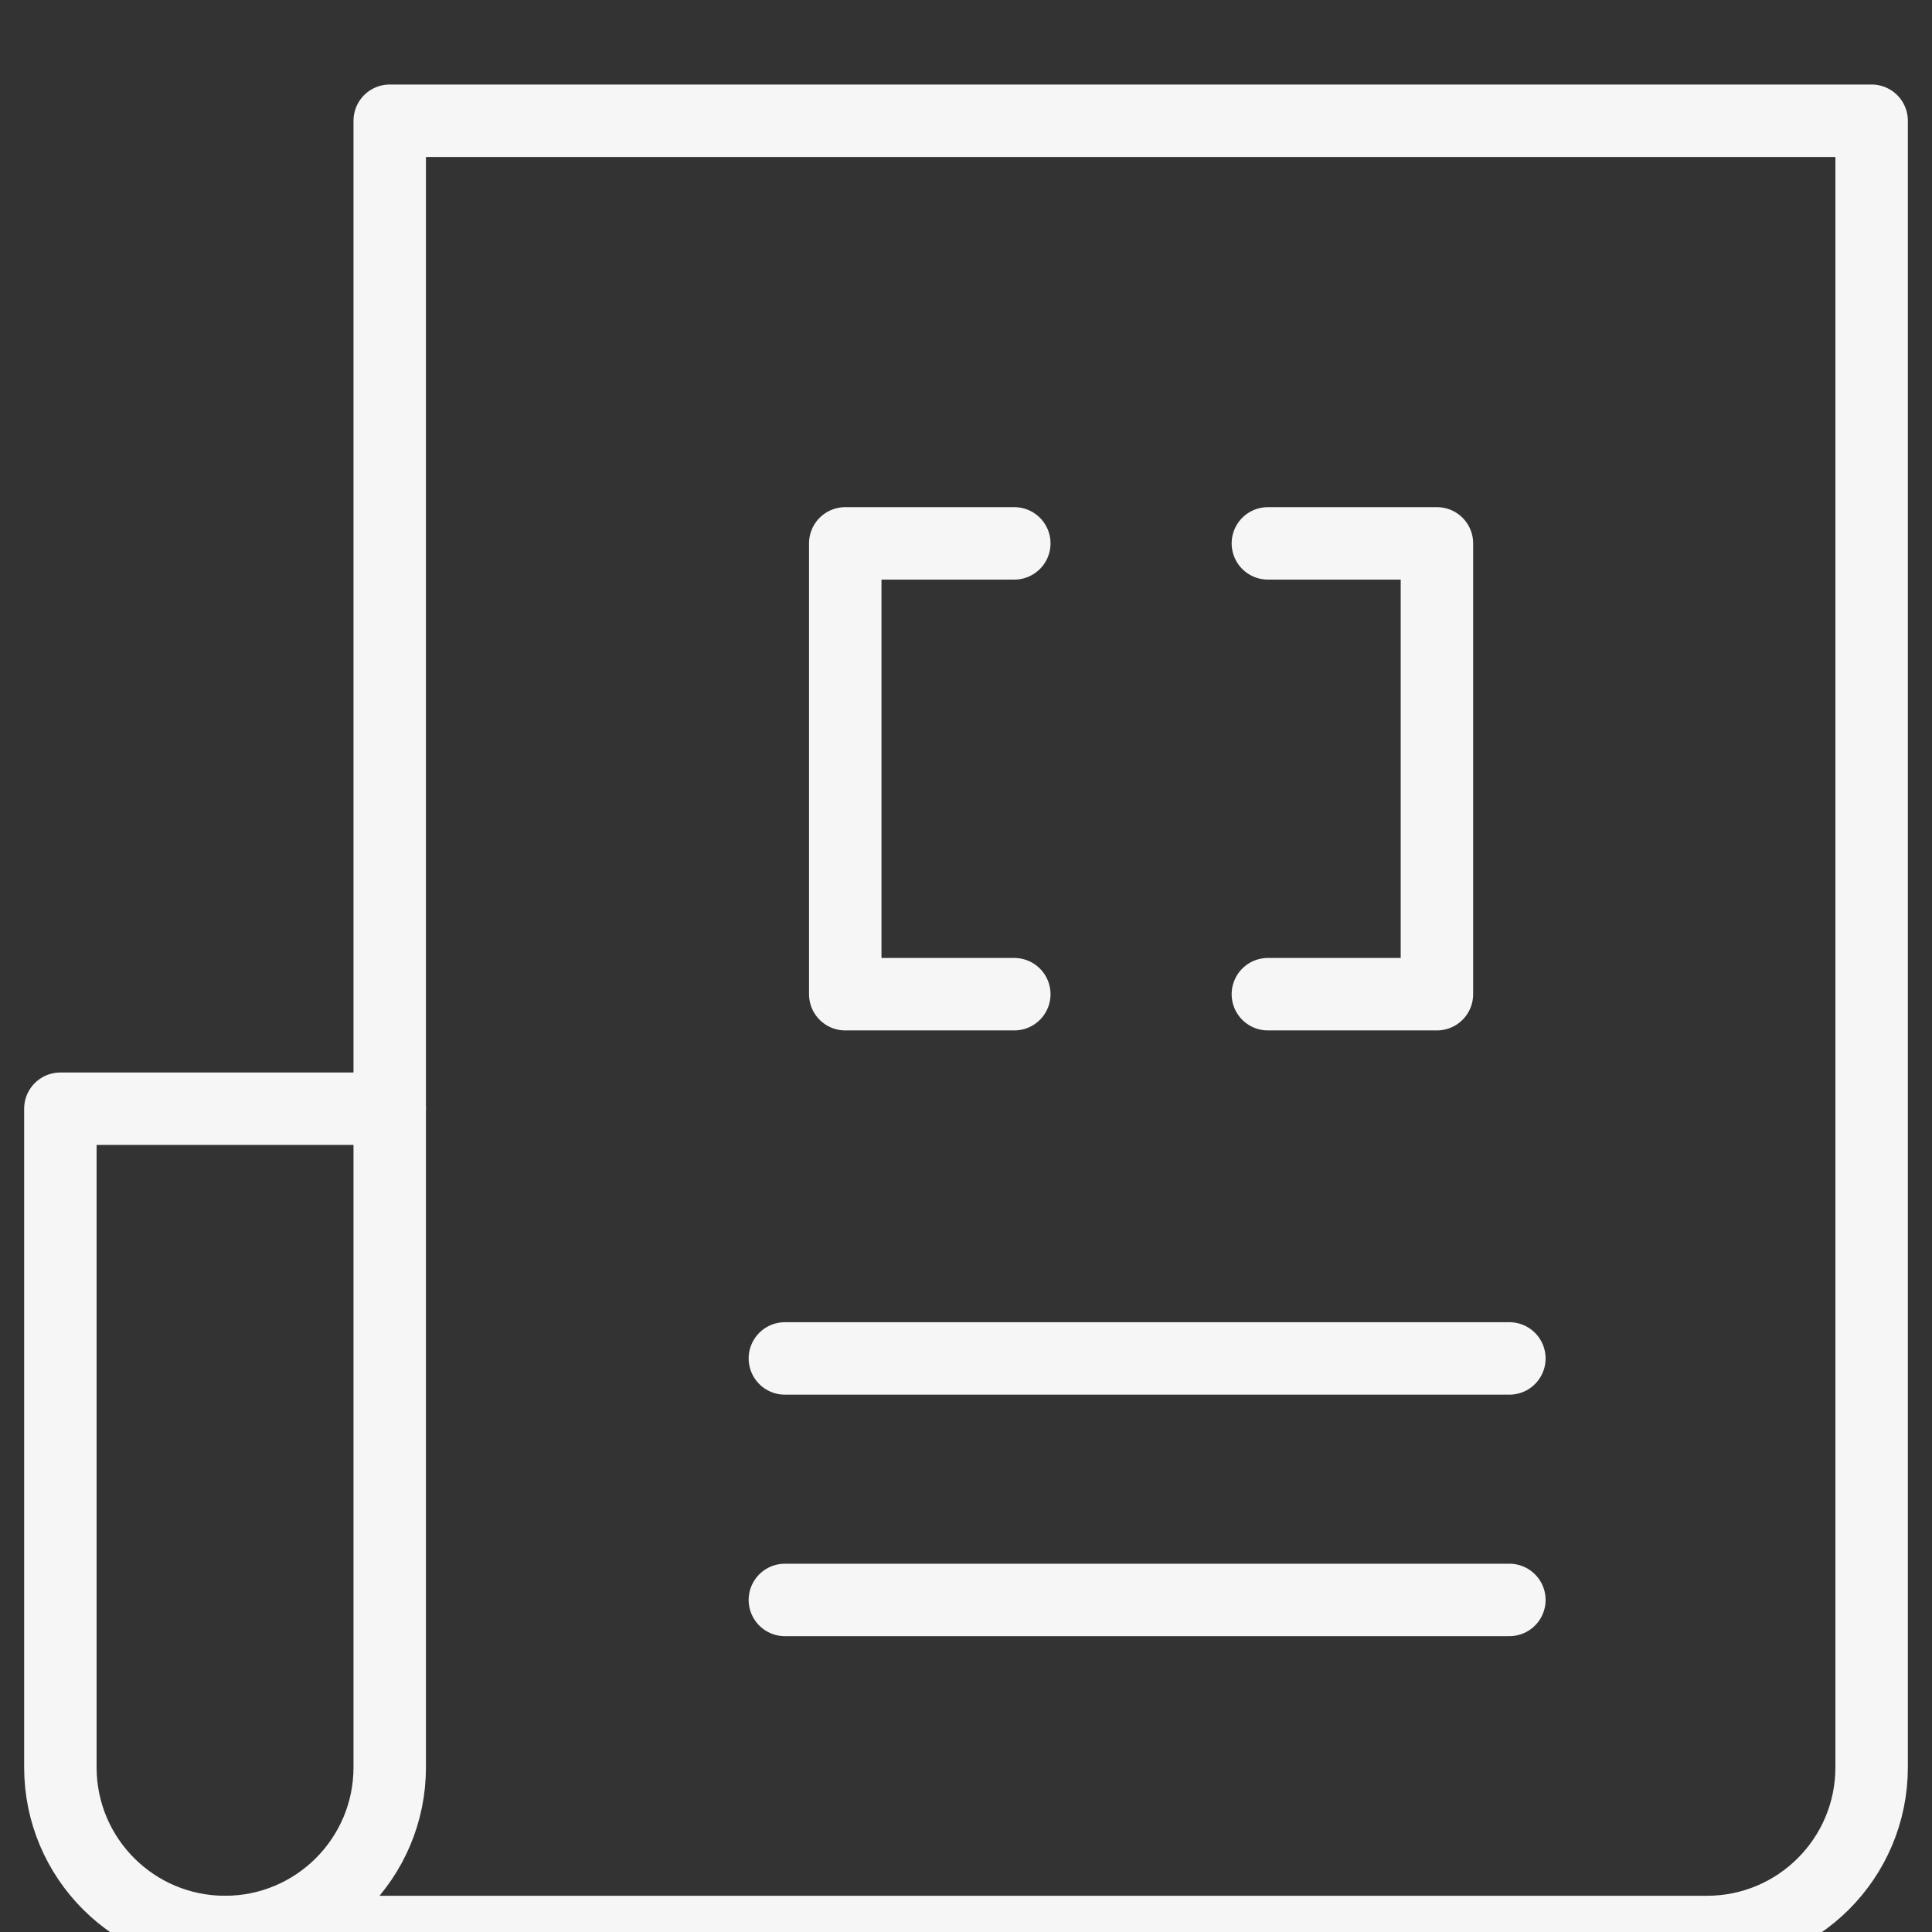 <?xml version="1.0" encoding="UTF-8" standalone="no"?>
<svg width="32px" height="32px" viewBox="0 0 32 32" version="1.1" xmlns="http://www.w3.org/2000/svg" xmlns:xlink="http://www.w3.org/1999/xlink" xmlns:sketch="http://www.bohemiancoding.com/sketch/ns">
    <rect x="0" y="0" width="32" height="32" fill="#333333" stroke="none"/>
    <!-- Generator: Sketch 3.3.3 (12081) - http://www.bohemiancoding.com/sketch -->
    <title>nav/blog</title>
    <desc>Created with Sketch.</desc>
    <defs></defs>
    <g id="Page-1" stroke="none" stroke-width="1" fill="none" fill-rule="evenodd" sketch:type="MSPage">
        <g id="nav/blog" sketch:type="MSArtboardGroup" stroke="#F6F6F6" stroke-width="1.2" stroke-linecap="round" stroke-linejoin="round">
            <path d="M3.727,32 C2.221,32 1,30.779 1,29.273 L1,18.364 L6.455,18.364" id="Stroke-35" sketch:type="MSShapeGroup"></path>
            <path d="M6.455,2 L6.455,29.273 C6.455,30.779 5.233,32 3.727,32 L28.273,32 C29.779,32 31,30.779 31,29.273 L31,2 L6.455,2 L6.455,2 Z" id="Stroke-37" sketch:type="MSShapeGroup"></path>
            <path d="M13,22.5 L25,22.5" id="Stroke-39" sketch:type="MSShapeGroup"></path>
            <path d="M13,26.5 L25,26.5" id="Stroke-41" sketch:type="MSShapeGroup"></path>
            <path d="M16.8,16.467 L14,16.467 L14,9 L16.8,9" id="Stroke-183" sketch:type="MSShapeGroup"></path>
            <path d="M21,9 L23.8,9 L23.8,16.467 L21,16.467" id="Stroke-185" sketch:type="MSShapeGroup"></path>
        </g>
    </g>
</svg>
